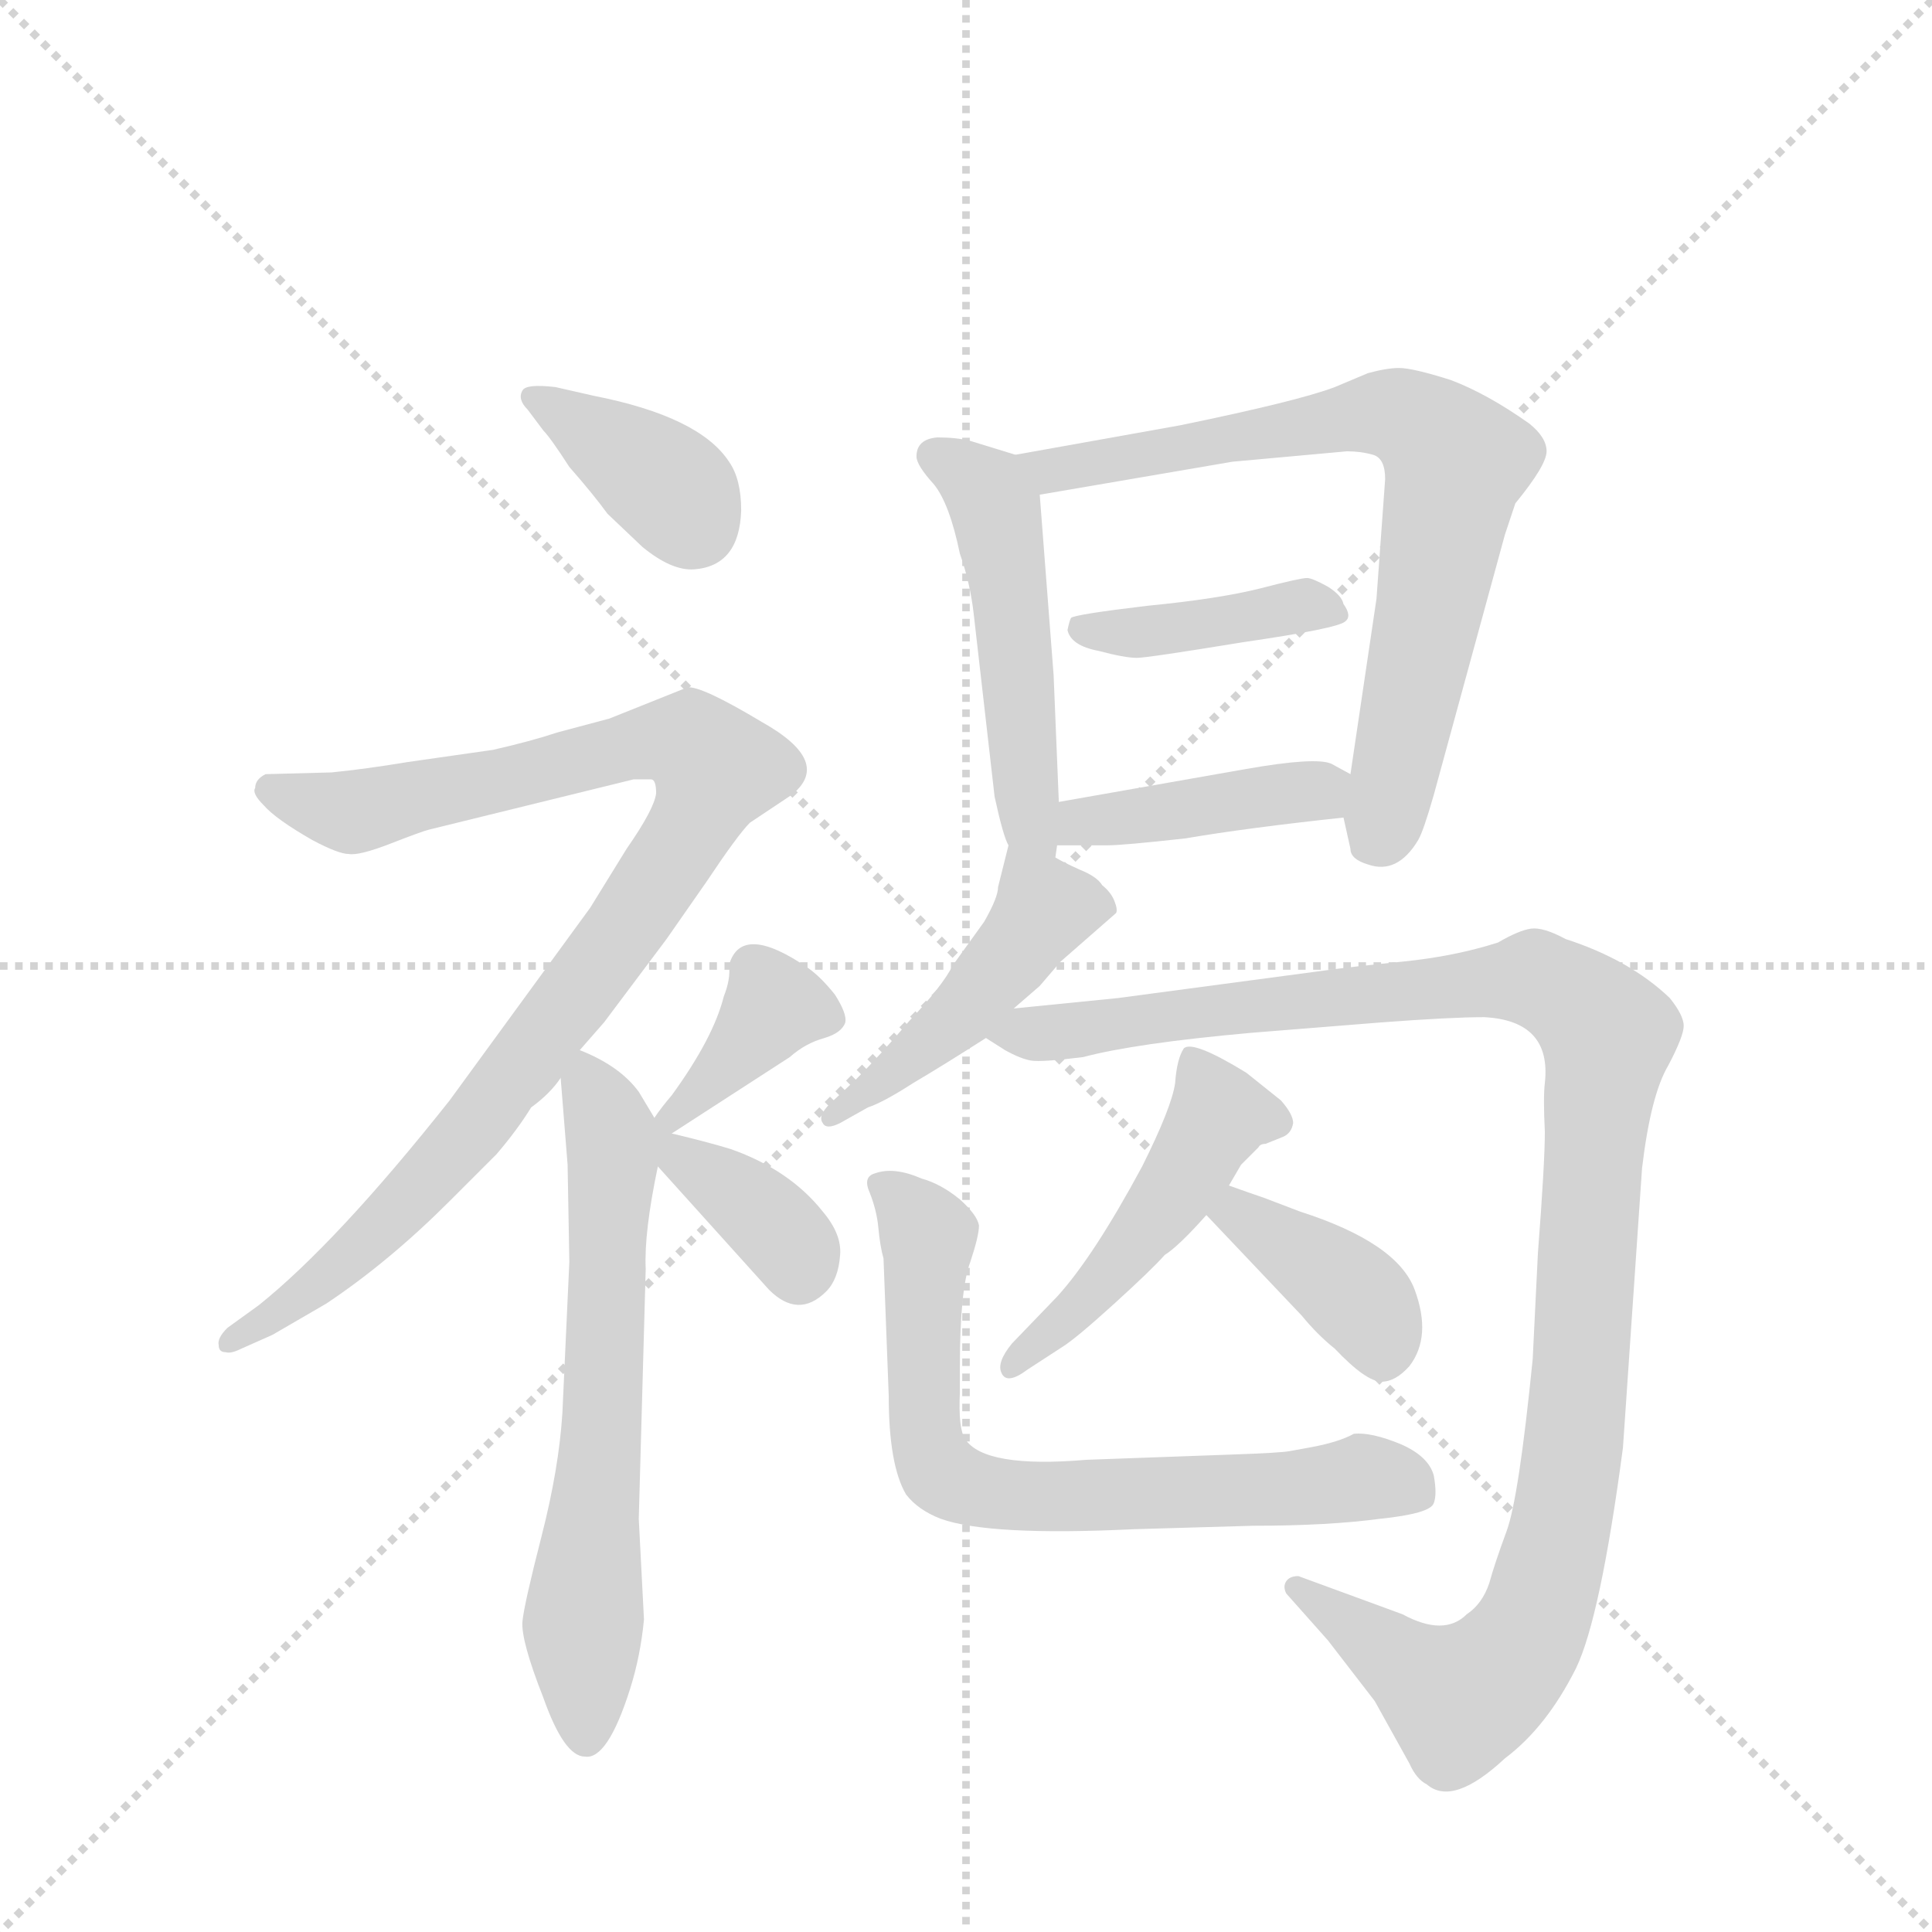 <svg version="1.1" viewBox="0 0 1024 1024" xmlns="http://www.w3.org/2000/svg">
  <g stroke="lightgray" stroke-dasharray="1,1" stroke-width="1" transform="scale(4, 4)">
    <line x1="0" y1="0" x2="256" y2="256"></line>
    <line x1="256" y1="0" x2="0" y2="256"></line>
    <line x1="128" y1="0" x2="128" y2="256"></line>
    <line x1="0" y1="128" x2="256" y2="128"></line>
  </g>
  <g transform="scale(0.92, -0.92) translate(60, -900)">
    <style type="text/css">
      
        @keyframes keyframes0 {
          from {
            stroke: blue;
            stroke-dashoffset: 376;
            stroke-width: 128;
          }
          55% {
            animation-timing-function: step-end;
            stroke: blue;
            stroke-dashoffset: 0;
            stroke-width: 128;
          }
          to {
            stroke: black;
            stroke-width: 1024;
          }
        }
        #make-me-a-hanzi-animation-0 {
          animation: keyframes0 0.556s both;
          animation-delay: 0s;
          animation-timing-function: linear;
        }
      
        @keyframes keyframes1 {
          from {
            stroke: blue;
            stroke-dashoffset: 961;
            stroke-width: 128;
          }
          76% {
            animation-timing-function: step-end;
            stroke: blue;
            stroke-dashoffset: 0;
            stroke-width: 128;
          }
          to {
            stroke: black;
            stroke-width: 1024;
          }
        }
        #make-me-a-hanzi-animation-1 {
          animation: keyframes1 1.032s both;
          animation-delay: 0.556s;
          animation-timing-function: linear;
        }
      
        @keyframes keyframes2 {
          from {
            stroke: blue;
            stroke-dashoffset: 646;
            stroke-width: 128;
          }
          68% {
            animation-timing-function: step-end;
            stroke: blue;
            stroke-dashoffset: 0;
            stroke-width: 128;
          }
          to {
            stroke: black;
            stroke-width: 1024;
          }
        }
        #make-me-a-hanzi-animation-2 {
          animation: keyframes2 0.776s both;
          animation-delay: 1.588s;
          animation-timing-function: linear;
        }
      
        @keyframes keyframes3 {
          from {
            stroke: blue;
            stroke-dashoffset: 377;
            stroke-width: 128;
          }
          55% {
            animation-timing-function: step-end;
            stroke: blue;
            stroke-dashoffset: 0;
            stroke-width: 128;
          }
          to {
            stroke: black;
            stroke-width: 1024;
          }
        }
        #make-me-a-hanzi-animation-3 {
          animation: keyframes3 0.557s both;
          animation-delay: 2.364s;
          animation-timing-function: linear;
        }
      
        @keyframes keyframes4 {
          from {
            stroke: blue;
            stroke-dashoffset: 372;
            stroke-width: 128;
          }
          55% {
            animation-timing-function: step-end;
            stroke: blue;
            stroke-dashoffset: 0;
            stroke-width: 128;
          }
          to {
            stroke: black;
            stroke-width: 1024;
          }
        }
        #make-me-a-hanzi-animation-4 {
          animation: keyframes4 0.553s both;
          animation-delay: 2.921s;
          animation-timing-function: linear;
        }
      
        @keyframes keyframes5 {
          from {
            stroke: blue;
            stroke-dashoffset: 503;
            stroke-width: 128;
          }
          62% {
            animation-timing-function: step-end;
            stroke: blue;
            stroke-dashoffset: 0;
            stroke-width: 128;
          }
          to {
            stroke: black;
            stroke-width: 1024;
          }
        }
        #make-me-a-hanzi-animation-5 {
          animation: keyframes5 0.659s both;
          animation-delay: 3.473s;
          animation-timing-function: linear;
        }
      
        @keyframes keyframes6 {
          from {
            stroke: blue;
            stroke-dashoffset: 735;
            stroke-width: 128;
          }
          71% {
            animation-timing-function: step-end;
            stroke: blue;
            stroke-dashoffset: 0;
            stroke-width: 128;
          }
          to {
            stroke: black;
            stroke-width: 1024;
          }
        }
        #make-me-a-hanzi-animation-6 {
          animation: keyframes6 0.848s both;
          animation-delay: 4.133s;
          animation-timing-function: linear;
        }
      
        @keyframes keyframes7 {
          from {
            stroke: blue;
            stroke-dashoffset: 406;
            stroke-width: 128;
          }
          57% {
            animation-timing-function: step-end;
            stroke: blue;
            stroke-dashoffset: 0;
            stroke-width: 128;
          }
          to {
            stroke: black;
            stroke-width: 1024;
          }
        }
        #make-me-a-hanzi-animation-7 {
          animation: keyframes7 0.58s both;
          animation-delay: 4.981s;
          animation-timing-function: linear;
        }
      
        @keyframes keyframes8 {
          from {
            stroke: blue;
            stroke-dashoffset: 413;
            stroke-width: 128;
          }
          57% {
            animation-timing-function: step-end;
            stroke: blue;
            stroke-dashoffset: 0;
            stroke-width: 128;
          }
          to {
            stroke: black;
            stroke-width: 1024;
          }
        }
        #make-me-a-hanzi-animation-8 {
          animation: keyframes8 0.586s both;
          animation-delay: 5.561s;
          animation-timing-function: linear;
        }
      
        @keyframes keyframes9 {
          from {
            stroke: blue;
            stroke-dashoffset: 461;
            stroke-width: 128;
          }
          60% {
            animation-timing-function: step-end;
            stroke: blue;
            stroke-dashoffset: 0;
            stroke-width: 128;
          }
          to {
            stroke: black;
            stroke-width: 1024;
          }
        }
        #make-me-a-hanzi-animation-9 {
          animation: keyframes9 0.625s both;
          animation-delay: 6.147s;
          animation-timing-function: linear;
        }
      
        @keyframes keyframes10 {
          from {
            stroke: blue;
            stroke-dashoffset: 1137;
            stroke-width: 128;
          }
          79% {
            animation-timing-function: step-end;
            stroke: blue;
            stroke-dashoffset: 0;
            stroke-width: 128;
          }
          to {
            stroke: black;
            stroke-width: 1024;
          }
        }
        #make-me-a-hanzi-animation-10 {
          animation: keyframes10 1.175s both;
          animation-delay: 6.772s;
          animation-timing-function: linear;
        }
      
        @keyframes keyframes11 {
          from {
            stroke: blue;
            stroke-dashoffset: 480;
            stroke-width: 128;
          }
          61% {
            animation-timing-function: step-end;
            stroke: blue;
            stroke-dashoffset: 0;
            stroke-width: 128;
          }
          to {
            stroke: black;
            stroke-width: 1024;
          }
        }
        #make-me-a-hanzi-animation-11 {
          animation: keyframes11 0.641s both;
          animation-delay: 7.948s;
          animation-timing-function: linear;
        }
      
        @keyframes keyframes12 {
          from {
            stroke: blue;
            stroke-dashoffset: 387;
            stroke-width: 128;
          }
          56% {
            animation-timing-function: step-end;
            stroke: blue;
            stroke-dashoffset: 0;
            stroke-width: 128;
          }
          to {
            stroke: black;
            stroke-width: 1024;
          }
        }
        #make-me-a-hanzi-animation-12 {
          animation: keyframes12 0.565s both;
          animation-delay: 8.588s;
          animation-timing-function: linear;
        }
      
        @keyframes keyframes13 {
          from {
            stroke: blue;
            stroke-dashoffset: 711;
            stroke-width: 128;
          }
          70% {
            animation-timing-function: step-end;
            stroke: blue;
            stroke-dashoffset: 0;
            stroke-width: 128;
          }
          to {
            stroke: black;
            stroke-width: 1024;
          }
        }
        #make-me-a-hanzi-animation-13 {
          animation: keyframes13 0.829s both;
          animation-delay: 9.153s;
          animation-timing-function: linear;
        }
      
    </style>
    
      <path d="M 244 664 L 253 652 Q 257 648 268 631 Q 282 615 290 604 L 310 585 Q 327 571 340 572 Q 366 574 367 606 Q 367 624 360 634 Q 343 660 282 672 L 260 677 Q 243 679 241 675 Q 238 670 244 664 Z" fill="lightgray"></path>
    
      <path d="M 274 295 L 288 311 L 324 359 L 347 392 Q 365 419 372 426 L 396 442 Q 420 461 379 484 Q 344 505 336 504 L 291 486 L 261 478 Q 246 473 224 468 L 175 461 Q 151 457 131 455 L 93 454 Q 87 451 87 446 Q 85 443 92 436 Q 99 428 120 416 Q 135 408 141 408 Q 147 407 165 414 Q 183 421 187 422 L 305 451 L 315 451 Q 318 451 318 443 Q 317 434 301 411 L 280 377 L 199 266 Q 134 184 89 148 L 71 135 Q 65 129 66 125 Q 66 121 70 121 Q 73 120 79 123 L 97 131 L 128 149 Q 164 173 199 208 L 226 235 Q 238 249 246 262 Q 257 270 263 279 L 274 295 Z" fill="lightgray"></path>
    
      <path d="M 317 256 L 308 271 Q 297 286 274 295 C 261 301 261 301 263 279 L 267 229 L 268 173 L 264 86 Q 262 54 252 15 Q 242 -24 241 -34 Q 240 -45 253 -78 Q 265 -112 277 -112 Q 290 -114 303 -73 Q 309 -54 311 -33 L 308 25 L 312 169 Q 311 190 319 228 L 317 256 Z" fill="lightgray"></path>
    
      <path d="M 327 247 L 395 291 Q 404 299 415 302 Q 425 305 427 311 Q 428 316 421 327 Q 413 337 406 342 Q 367 369 360 344 Q 361 336 357 326 Q 351 302 327 269 Q 321 262 317 256 C 300 231 302 231 327 247 Z" fill="lightgray"></path>
    
      <path d="M 319 228 L 383 157 Q 400 140 416 156 Q 423 163 424 177 Q 425 189 414 202 Q 395 226 361 238 Q 348 242 327 247 C 298 254 293 257 319 228 Z" fill="lightgray"></path>
    
      <path d="M 468 637 Q 468 632 478 621 Q 487 610 493 581 Q 499 564 501 546 L 513 441 Q 518 418 521 413 C 532 385 544 376 548 406 L 549 413 L 550 438 L 547 511 L 539 615 C 538 634 538 634 525 638 L 499 646 Q 491 648 480 648 Q 468 647 468 637 Z" fill="lightgray"></path>
    
      <path d="M 714 429 L 718 411 Q 718 405 728 402 Q 745 396 757 416 Q 760 421 766 442 L 807 592 L 813 610 Q 831 632 831 640 Q 831 648 821 656 Q 797 673 776 681 Q 754 688 746 688 Q 739 688 728 685 L 709 677 Q 688 669 620 655 L 525 638 C 495 633 509 610 539 615 L 650 634 L 716 640 Q 724 640 731 638 Q 738 636 738 624 L 733 555 L 718 454 L 714 429 Z" fill="lightgray"></path>
    
      <path d="M 714 552 Q 713 557 705 562 Q 696 567 693 567 Q 689 567 666 561 Q 642 555 601 551 Q 559 546 557 544 Q 556 542 555 537 Q 557 528 573 525 Q 588 521 595 521 Q 601 521 656 530 Q 711 538 715 542 Q 719 545 714 552 Z" fill="lightgray"></path>
    
      <path d="M 549 413 L 578 413 Q 587 413 623 417 Q 658 423 714 429 C 744 432 744 440 718 454 L 707 460 Q 698 464 658 457 L 550 438 C 520 433 519 413 549 413 Z" fill="lightgray"></path>
    
      <path d="M 521 413 L 515 389 Q 515 383 507 369 L 489 344 Q 483 332 464 312 Q 447 292 433 278 L 418 264 Q 411 257 414 253 Q 416 249 424 253 L 440 262 Q 449 265 466 276 Q 483 286 508 302 L 524 319 L 539 332 L 551 346 L 583 374 Q 584 376 582 381 Q 580 386 575 390 Q 572 395 562 399 Q 553 403 548 406 C 523 420 523 420 521 413 Z" fill="lightgray"></path>
    
      <path d="M 508 302 L 519 295 Q 528 290 534 289 Q 540 288 564 291 Q 594 299 661 305 L 736 311 Q 776 314 795 314 Q 834 312 830 276 Q 829 268 830 248 Q 830 230 826 178 L 823 117 Q 815 37 808 18 Q 801 -1 798 -12 Q 794 -24 785 -30 Q 772 -43 748 -30 L 688 -8 Q 683 -8 681 -11 Q 679 -14 681 -18 L 705 -45 L 732 -80 L 752 -116 Q 756 -125 762 -128 Q 777 -141 807 -113 Q 831 -95 848 -61 Q 862 -32 875 66 L 886 227 Q 891 269 901 286 Q 910 303 910 309 Q 910 315 902 325 Q 879 347 842 359 Q 829 366 822 365 Q 815 364 803 357 Q 778 349 748 346 Q 718 343 704 341 L 584 325 L 524 319 C 494 316 483 315 508 302 Z" fill="lightgray"></path>
    
      <path d="M 648 217 L 655 229 L 665 239 Q 666 241 669 241 L 679 245 Q 684 247 685 253 Q 685 258 678 266 L 658 282 Q 627 301 622 296 Q 618 290 617 276 Q 615 262 598 228 Q 570 176 549 153 L 523 126 Q 514 115 517 109 Q 520 102 532 111 L 552 124 Q 560 129 582 149 Q 604 169 611 177 Q 619 182 635 200 L 648 217 Z" fill="lightgray"></path>
    
      <path d="M 635 200 L 690 142 Q 699 131 709 123 Q 727 104 736 104 Q 744 104 752 113 Q 765 130 755 157 Q 745 184 689 202 L 668 210 Q 662 212 648 217 C 620 227 614 222 635 200 Z" fill="lightgray"></path>
    
      <path d="M 449 175 L 452 96 Q 452 56 462 39 Q 469 30 482 25 Q 510 15 593 19 L 662 21 Q 705 21 735 25 Q 764 28 766 34 Q 768 39 766 50 Q 763 61 747 68 Q 730 75 720 74 Q 711 69 694 66 L 683 64 Q 678 63 649 62 L 566 59 Q 507 54 496 71 Q 492 77 493 98 L 493 113 Q 493 157 499 173 Q 504 188 504 194 Q 503 200 493 209 Q 482 218 471 221 Q 455 228 444 224 Q 437 222 441 213 Q 445 203 446 193 Q 447 182 449 175 Z" fill="lightgray"></path>
    
    
      <clipPath id="make-me-a-hanzi-clip-0">
        <path d="M 244 664 L 253 652 Q 257 648 268 631 Q 282 615 290 604 L 310 585 Q 327 571 340 572 Q 366 574 367 606 Q 367 624 360 634 Q 343 660 282 672 L 260 677 Q 243 679 241 675 Q 238 670 244 664 Z"></path>
      </clipPath>
      <path clip-path="url(#make-me-a-hanzi-clip-0)" d="M 246 671 L 321 623 L 340 598" fill="none" id="make-me-a-hanzi-animation-0" stroke-dasharray="248 496" stroke-linecap="round"></path>
    
      <clipPath id="make-me-a-hanzi-clip-1">
        <path d="M 274 295 L 288 311 L 324 359 L 347 392 Q 365 419 372 426 L 396 442 Q 420 461 379 484 Q 344 505 336 504 L 291 486 L 261 478 Q 246 473 224 468 L 175 461 Q 151 457 131 455 L 93 454 Q 87 451 87 446 Q 85 443 92 436 Q 99 428 120 416 Q 135 408 141 408 Q 147 407 165 414 Q 183 421 187 422 L 305 451 L 315 451 Q 318 451 318 443 Q 317 434 301 411 L 280 377 L 199 266 Q 134 184 89 148 L 71 135 Q 65 129 66 125 Q 66 121 70 121 Q 73 120 79 123 L 97 131 L 128 149 Q 164 173 199 208 L 226 235 Q 238 249 246 262 Q 257 270 263 279 L 274 295 Z"></path>
      </clipPath>
      <path clip-path="url(#make-me-a-hanzi-clip-1)" d="M 97 445 L 143 432 L 316 473 L 339 471 L 352 458 L 333 413 L 214 252 L 149 182 L 73 128" fill="none" id="make-me-a-hanzi-animation-1" stroke-dasharray="833 1666" stroke-linecap="round"></path>
    
      <clipPath id="make-me-a-hanzi-clip-2">
        <path d="M 317 256 L 308 271 Q 297 286 274 295 C 261 301 261 301 263 279 L 267 229 L 268 173 L 264 86 Q 262 54 252 15 Q 242 -24 241 -34 Q 240 -45 253 -78 Q 265 -112 277 -112 Q 290 -114 303 -73 Q 309 -54 311 -33 L 308 25 L 312 169 Q 311 190 319 228 L 317 256 Z"></path>
      </clipPath>
      <path clip-path="url(#make-me-a-hanzi-clip-2)" d="M 278 286 L 293 233 L 276 -36 L 277 -101" fill="none" id="make-me-a-hanzi-animation-2" stroke-dasharray="518 1036" stroke-linecap="round"></path>
    
      <clipPath id="make-me-a-hanzi-clip-3">
        <path d="M 327 247 L 395 291 Q 404 299 415 302 Q 425 305 427 311 Q 428 316 421 327 Q 413 337 406 342 Q 367 369 360 344 Q 361 336 357 326 Q 351 302 327 269 Q 321 262 317 256 C 300 231 302 231 327 247 Z"></path>
      </clipPath>
      <path clip-path="url(#make-me-a-hanzi-clip-3)" d="M 416 313 L 386 321 L 325 255" fill="none" id="make-me-a-hanzi-animation-3" stroke-dasharray="249 498" stroke-linecap="round"></path>
    
      <clipPath id="make-me-a-hanzi-clip-4">
        <path d="M 319 228 L 383 157 Q 400 140 416 156 Q 423 163 424 177 Q 425 189 414 202 Q 395 226 361 238 Q 348 242 327 247 C 298 254 293 257 319 228 Z"></path>
      </clipPath>
      <path clip-path="url(#make-me-a-hanzi-clip-4)" d="M 320 249 L 334 230 L 384 196 L 400 168" fill="none" id="make-me-a-hanzi-animation-4" stroke-dasharray="244 488" stroke-linecap="round"></path>
    
      <clipPath id="make-me-a-hanzi-clip-5">
        <path d="M 468 637 Q 468 632 478 621 Q 487 610 493 581 Q 499 564 501 546 L 513 441 Q 518 418 521 413 C 532 385 544 376 548 406 L 549 413 L 550 438 L 547 511 L 539 615 C 538 634 538 634 525 638 L 499 646 Q 491 648 480 648 Q 468 647 468 637 Z"></path>
      </clipPath>
      <path clip-path="url(#make-me-a-hanzi-clip-5)" d="M 479 637 L 500 625 L 514 606 L 531 436 L 542 410" fill="none" id="make-me-a-hanzi-animation-5" stroke-dasharray="375 750" stroke-linecap="round"></path>
    
      <clipPath id="make-me-a-hanzi-clip-6">
        <path d="M 714 429 L 718 411 Q 718 405 728 402 Q 745 396 757 416 Q 760 421 766 442 L 807 592 L 813 610 Q 831 632 831 640 Q 831 648 821 656 Q 797 673 776 681 Q 754 688 746 688 Q 739 688 728 685 L 709 677 Q 688 669 620 655 L 525 638 C 495 633 509 610 539 615 L 650 634 L 716 640 Q 724 640 731 638 Q 738 636 738 624 L 733 555 L 718 454 L 714 429 Z"></path>
      </clipPath>
      <path clip-path="url(#make-me-a-hanzi-clip-6)" d="M 533 635 L 547 630 L 738 662 L 758 654 L 779 634 L 735 419" fill="none" id="make-me-a-hanzi-animation-6" stroke-dasharray="607 1214" stroke-linecap="round"></path>
    
      <clipPath id="make-me-a-hanzi-clip-7">
        <path d="M 714 552 Q 713 557 705 562 Q 696 567 693 567 Q 689 567 666 561 Q 642 555 601 551 Q 559 546 557 544 Q 556 542 555 537 Q 557 528 573 525 Q 588 521 595 521 Q 601 521 656 530 Q 711 538 715 542 Q 719 545 714 552 Z"></path>
      </clipPath>
      <path clip-path="url(#make-me-a-hanzi-clip-7)" d="M 562 539 L 605 536 L 678 550 L 710 547" fill="none" id="make-me-a-hanzi-animation-7" stroke-dasharray="278 556" stroke-linecap="round"></path>
    
      <clipPath id="make-me-a-hanzi-clip-8">
        <path d="M 549 413 L 578 413 Q 587 413 623 417 Q 658 423 714 429 C 744 432 744 440 718 454 L 707 460 Q 698 464 658 457 L 550 438 C 520 433 519 413 549 413 Z"></path>
      </clipPath>
      <path clip-path="url(#make-me-a-hanzi-clip-8)" d="M 556 419 L 563 427 L 708 449" fill="none" id="make-me-a-hanzi-animation-8" stroke-dasharray="285 570" stroke-linecap="round"></path>
    
      <clipPath id="make-me-a-hanzi-clip-9">
        <path d="M 521 413 L 515 389 Q 515 383 507 369 L 489 344 Q 483 332 464 312 Q 447 292 433 278 L 418 264 Q 411 257 414 253 Q 416 249 424 253 L 440 262 Q 449 265 466 276 Q 483 286 508 302 L 524 319 L 539 332 L 551 346 L 583 374 Q 584 376 582 381 Q 580 386 575 390 Q 572 395 562 399 Q 553 403 548 406 C 523 420 523 420 521 413 Z"></path>
      </clipPath>
      <path clip-path="url(#make-me-a-hanzi-clip-9)" d="M 526 405 L 542 377 L 539 371 L 492 314 L 419 257" fill="none" id="make-me-a-hanzi-animation-9" stroke-dasharray="333 666" stroke-linecap="round"></path>
    
      <clipPath id="make-me-a-hanzi-clip-10">
        <path d="M 508 302 L 519 295 Q 528 290 534 289 Q 540 288 564 291 Q 594 299 661 305 L 736 311 Q 776 314 795 314 Q 834 312 830 276 Q 829 268 830 248 Q 830 230 826 178 L 823 117 Q 815 37 808 18 Q 801 -1 798 -12 Q 794 -24 785 -30 Q 772 -43 748 -30 L 688 -8 Q 683 -8 681 -11 Q 679 -14 681 -18 L 705 -45 L 732 -80 L 752 -116 Q 756 -125 762 -128 Q 777 -141 807 -113 Q 831 -95 848 -61 Q 862 -32 875 66 L 886 227 Q 891 269 901 286 Q 910 303 910 309 Q 910 315 902 325 Q 879 347 842 359 Q 829 366 822 365 Q 815 364 803 357 Q 778 349 748 346 Q 718 343 704 341 L 584 325 L 524 319 C 494 316 483 315 508 302 Z"></path>
      </clipPath>
      <path clip-path="url(#make-me-a-hanzi-clip-10)" d="M 516 302 L 820 336 L 850 322 L 866 304 L 846 59 L 822 -39 L 807 -60 L 778 -78 L 687 -14" fill="none" id="make-me-a-hanzi-animation-10" stroke-dasharray="1009 2018" stroke-linecap="round"></path>
    
      <clipPath id="make-me-a-hanzi-clip-11">
        <path d="M 648 217 L 655 229 L 665 239 Q 666 241 669 241 L 679 245 Q 684 247 685 253 Q 685 258 678 266 L 658 282 Q 627 301 622 296 Q 618 290 617 276 Q 615 262 598 228 Q 570 176 549 153 L 523 126 Q 514 115 517 109 Q 520 102 532 111 L 552 124 Q 560 129 582 149 Q 604 169 611 177 Q 619 182 635 200 L 648 217 Z"></path>
      </clipPath>
      <path clip-path="url(#make-me-a-hanzi-clip-11)" d="M 626 290 L 642 257 L 620 218 L 568 152 L 524 113" fill="none" id="make-me-a-hanzi-animation-11" stroke-dasharray="352 704" stroke-linecap="round"></path>
    
      <clipPath id="make-me-a-hanzi-clip-12">
        <path d="M 635 200 L 690 142 Q 699 131 709 123 Q 727 104 736 104 Q 744 104 752 113 Q 765 130 755 157 Q 745 184 689 202 L 668 210 Q 662 212 648 217 C 620 227 614 222 635 200 Z"></path>
      </clipPath>
      <path clip-path="url(#make-me-a-hanzi-clip-12)" d="M 645 199 L 653 201 L 717 157 L 734 134 L 736 118" fill="none" id="make-me-a-hanzi-animation-12" stroke-dasharray="259 518" stroke-linecap="round"></path>
    
      <clipPath id="make-me-a-hanzi-clip-13">
        <path d="M 449 175 L 452 96 Q 452 56 462 39 Q 469 30 482 25 Q 510 15 593 19 L 662 21 Q 705 21 735 25 Q 764 28 766 34 Q 768 39 766 50 Q 763 61 747 68 Q 730 75 720 74 Q 711 69 694 66 L 683 64 Q 678 63 649 62 L 566 59 Q 507 54 496 71 Q 492 77 493 98 L 493 113 Q 493 157 499 173 Q 504 188 504 194 Q 503 200 493 209 Q 482 218 471 221 Q 455 228 444 224 Q 437 222 441 213 Q 445 203 446 193 Q 447 182 449 175 Z"></path>
      </clipPath>
      <path clip-path="url(#make-me-a-hanzi-clip-13)" d="M 451 216 L 473 191 L 472 87 L 477 60 L 487 48 L 525 38 L 581 37 L 732 49 L 758 38" fill="none" id="make-me-a-hanzi-animation-13" stroke-dasharray="583 1166" stroke-linecap="round"></path>
    
  </g>
</svg>